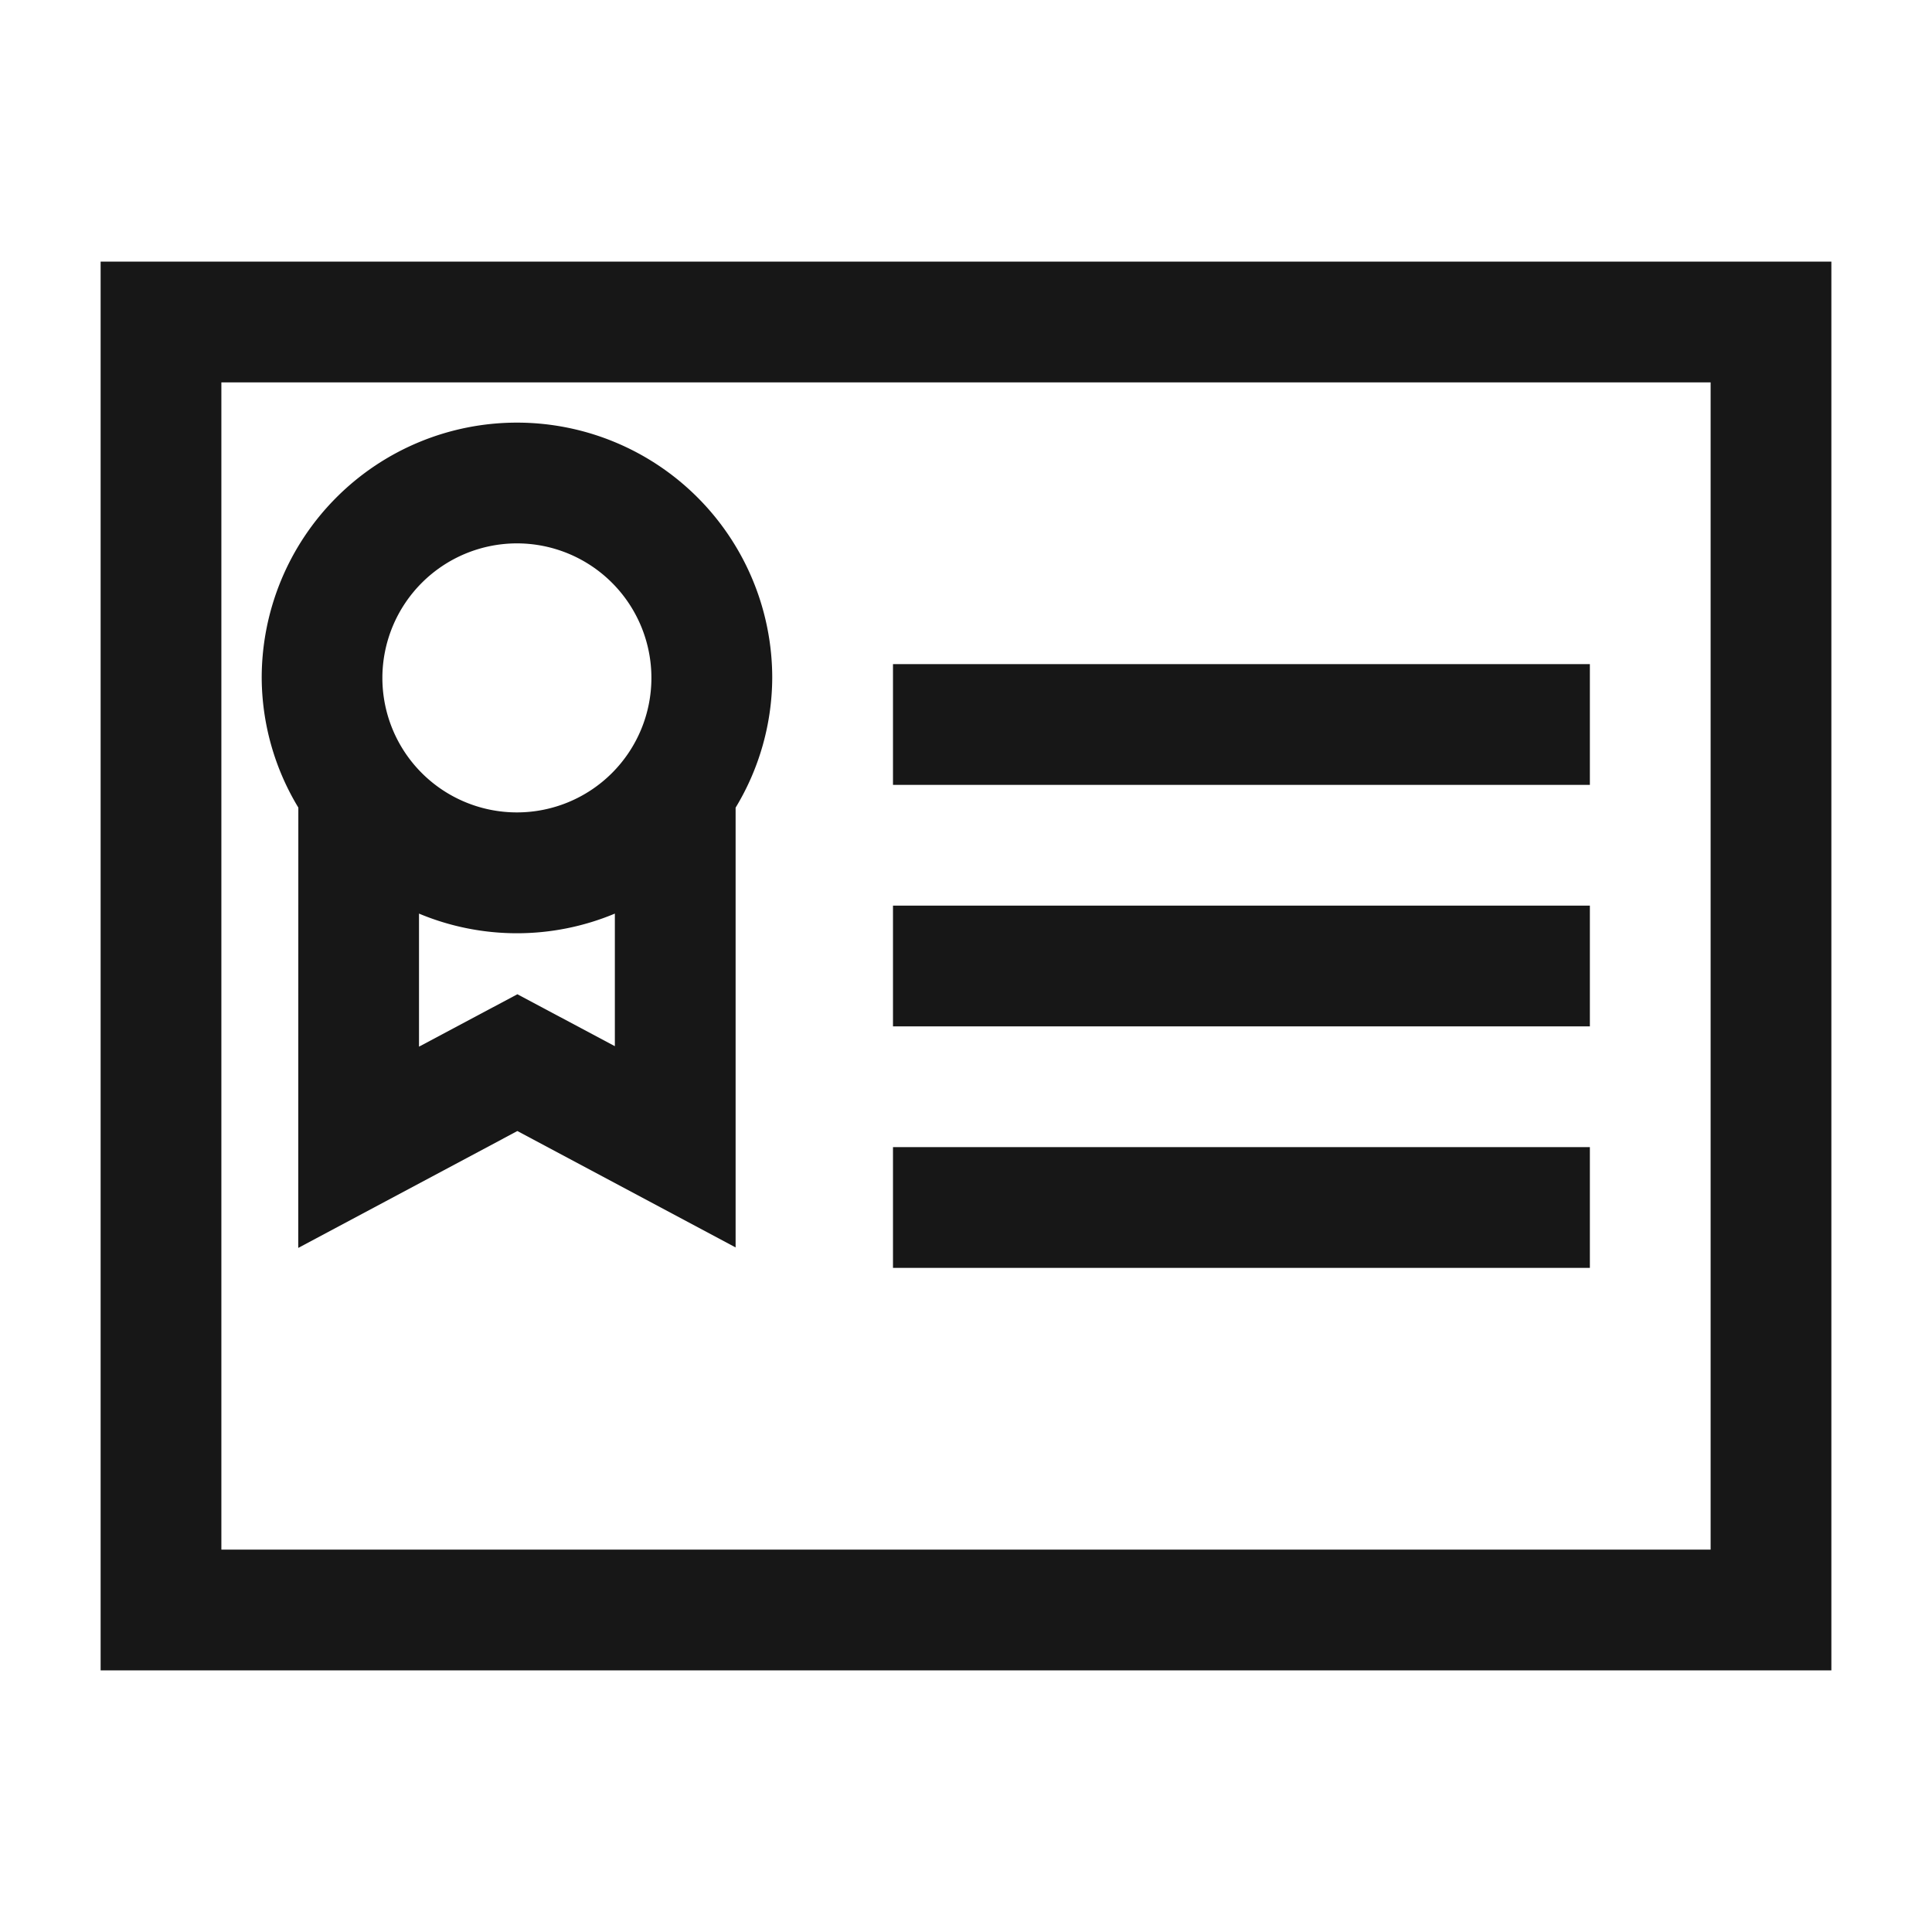 <svg xmlns="http://www.w3.org/2000/svg" viewBox="0 0 24 24"><title>Certificate</title><rect x="11.093" y="11.25" width="8.657" height="1.5" fill="#171717"/><rect x="11.093" y="14.25" width="8.657" height="1.5" fill="#171717"/><rect x="11.093" y="8.25" width="8.657" height="1.5" fill="#171717"/><path d="M3.705,15.502l2.722-1.452L9.138,15.496V10.033A3.138,3.138,0,0,0,9.593,8.421a3.171,3.171,0,0,0-6.342,0,3.137,3.137,0,0,0,.455,1.611Zm2.722-3.151L5.205,13.002V11.349a3.152,3.152,0,0,0,2.433,0V12.996ZM6.421,6.75a1.671,1.671,0,1,1-1.671,1.671A1.673,1.673,0,0,1,6.421,6.75Z" fill="#171717"/><path d="M1.25,3.25v17.5h21.5V3.25Zm20,16H2.75V4.75h18.5Z" fill="#171717"/></svg>